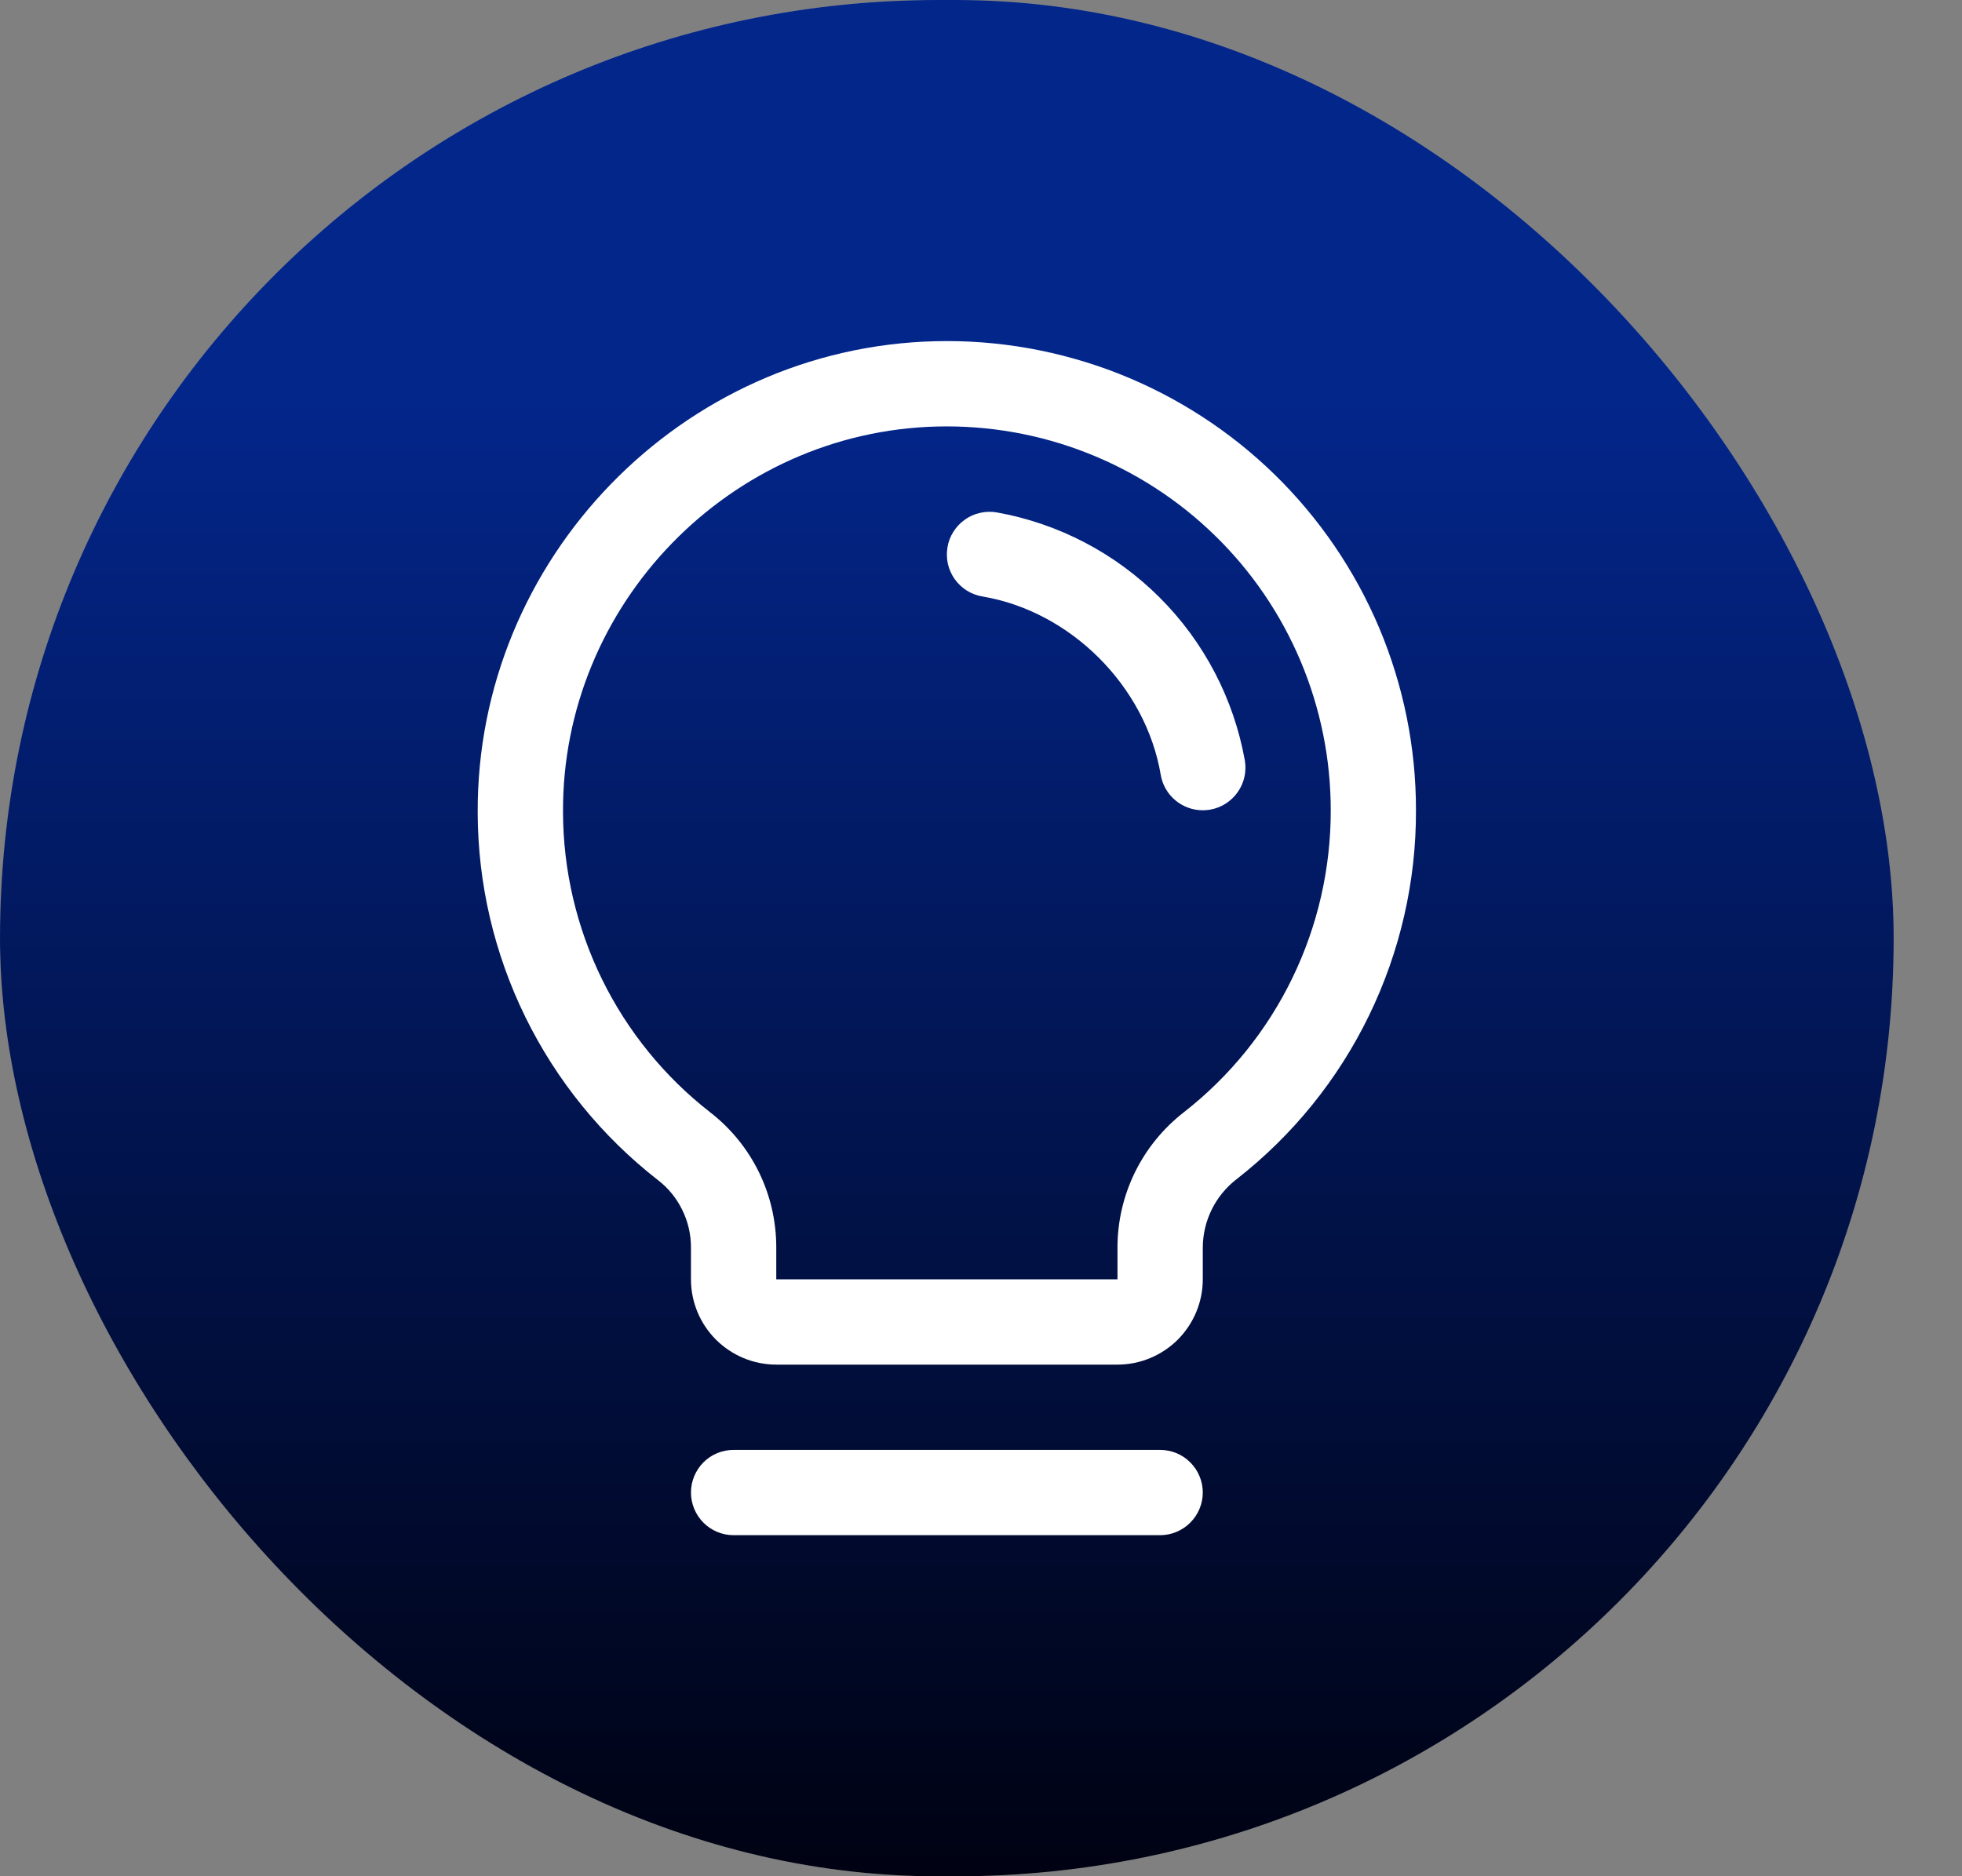 <svg width="23" height="22" viewBox="0 0 23 22" fill="none" xmlns="http://www.w3.org/2000/svg">
<rect x="0" y="0" width="23" height="22" fill="#808080" stroke="none"/>
<rect y="-0" width="22.199" height="22.001" rx="11" fill="white" fill-opacity="0.15"/>
<rect y="-0" width="22.199" height="22.001" rx="11" fill="url(#paint0_linear_2052_22718)"/>
<path d="M14.1 17.501C14.1 17.633 14.047 17.76 13.953 17.854C13.859 17.948 13.732 18.001 13.6 18.001H8.6C8.467 18.001 8.34 17.948 8.246 17.854C8.153 17.76 8.1 17.633 8.1 17.501C8.1 17.368 8.153 17.241 8.246 17.147C8.34 17.053 8.467 17.001 8.6 17.001H13.6C13.732 17.001 13.859 17.053 13.953 17.147C14.047 17.241 14.1 17.368 14.1 17.501ZM16.599 9.501C16.602 10.334 16.413 11.157 16.049 11.907C15.685 12.657 15.154 13.313 14.497 13.826C14.374 13.921 14.275 14.041 14.206 14.18C14.137 14.319 14.101 14.471 14.1 14.626V15.001C14.1 15.266 13.994 15.52 13.807 15.708C13.619 15.895 13.365 16.001 13.1 16.001H9.1C8.835 16.001 8.58 15.895 8.393 15.708C8.205 15.52 8.1 15.266 8.1 15.001V14.626C8.1 14.473 8.065 14.322 7.997 14.185C7.93 14.048 7.832 13.928 7.71 13.835C7.055 13.324 6.525 12.672 6.159 11.926C5.794 11.181 5.602 10.362 5.6 9.532C5.584 6.553 7.991 4.072 10.967 4.001C11.701 3.983 12.43 4.113 13.113 4.381C13.795 4.65 14.417 5.052 14.942 5.564C15.467 6.077 15.884 6.689 16.169 7.365C16.453 8.041 16.6 8.767 16.599 9.501ZM15.6 9.501C15.6 8.901 15.48 8.307 15.247 7.753C15.014 7.2 14.673 6.699 14.243 6.28C13.814 5.861 13.305 5.532 12.746 5.312C12.188 5.092 11.591 4.987 10.991 5.001C8.554 5.059 6.587 7.088 6.6 9.525C6.602 10.204 6.759 10.874 7.058 11.484C7.357 12.093 7.791 12.627 8.327 13.044C8.568 13.231 8.763 13.471 8.897 13.745C9.031 14.019 9.1 14.321 9.1 14.626V15.001H13.1V14.626C13.1 14.32 13.171 14.018 13.306 13.743C13.441 13.469 13.637 13.229 13.879 13.041C14.417 12.621 14.851 12.084 15.149 11.47C15.447 10.857 15.601 10.183 15.6 9.501ZM14.593 8.917C14.463 8.193 14.115 7.526 13.594 7.006C13.074 6.486 12.407 6.137 11.683 6.008C11.618 5.997 11.552 5.999 11.488 6.014C11.424 6.028 11.363 6.055 11.31 6.094C11.256 6.132 11.211 6.18 11.176 6.236C11.141 6.291 11.117 6.353 11.107 6.418C11.096 6.483 11.098 6.549 11.112 6.613C11.127 6.677 11.154 6.737 11.192 6.791C11.23 6.844 11.279 6.89 11.334 6.925C11.39 6.96 11.452 6.983 11.517 6.994C12.552 7.168 13.431 8.047 13.607 9.085C13.626 9.201 13.687 9.307 13.777 9.383C13.867 9.459 13.982 9.501 14.1 9.501C14.128 9.501 14.156 9.498 14.184 9.494C14.315 9.472 14.431 9.398 14.508 9.29C14.585 9.182 14.615 9.048 14.593 8.917Z" fill="white"/>
<defs>
<linearGradient id="paint0_linear_2052_22718" x1="11.1" y1="-0" x2="11.1" y2="22" gradientUnits="userSpaceOnUse">
<stop offset="0.207" stop-color="#03268B"/>
<stop offset="1" stop-color="#000212"/>
</linearGradient>
</defs>
</svg>
